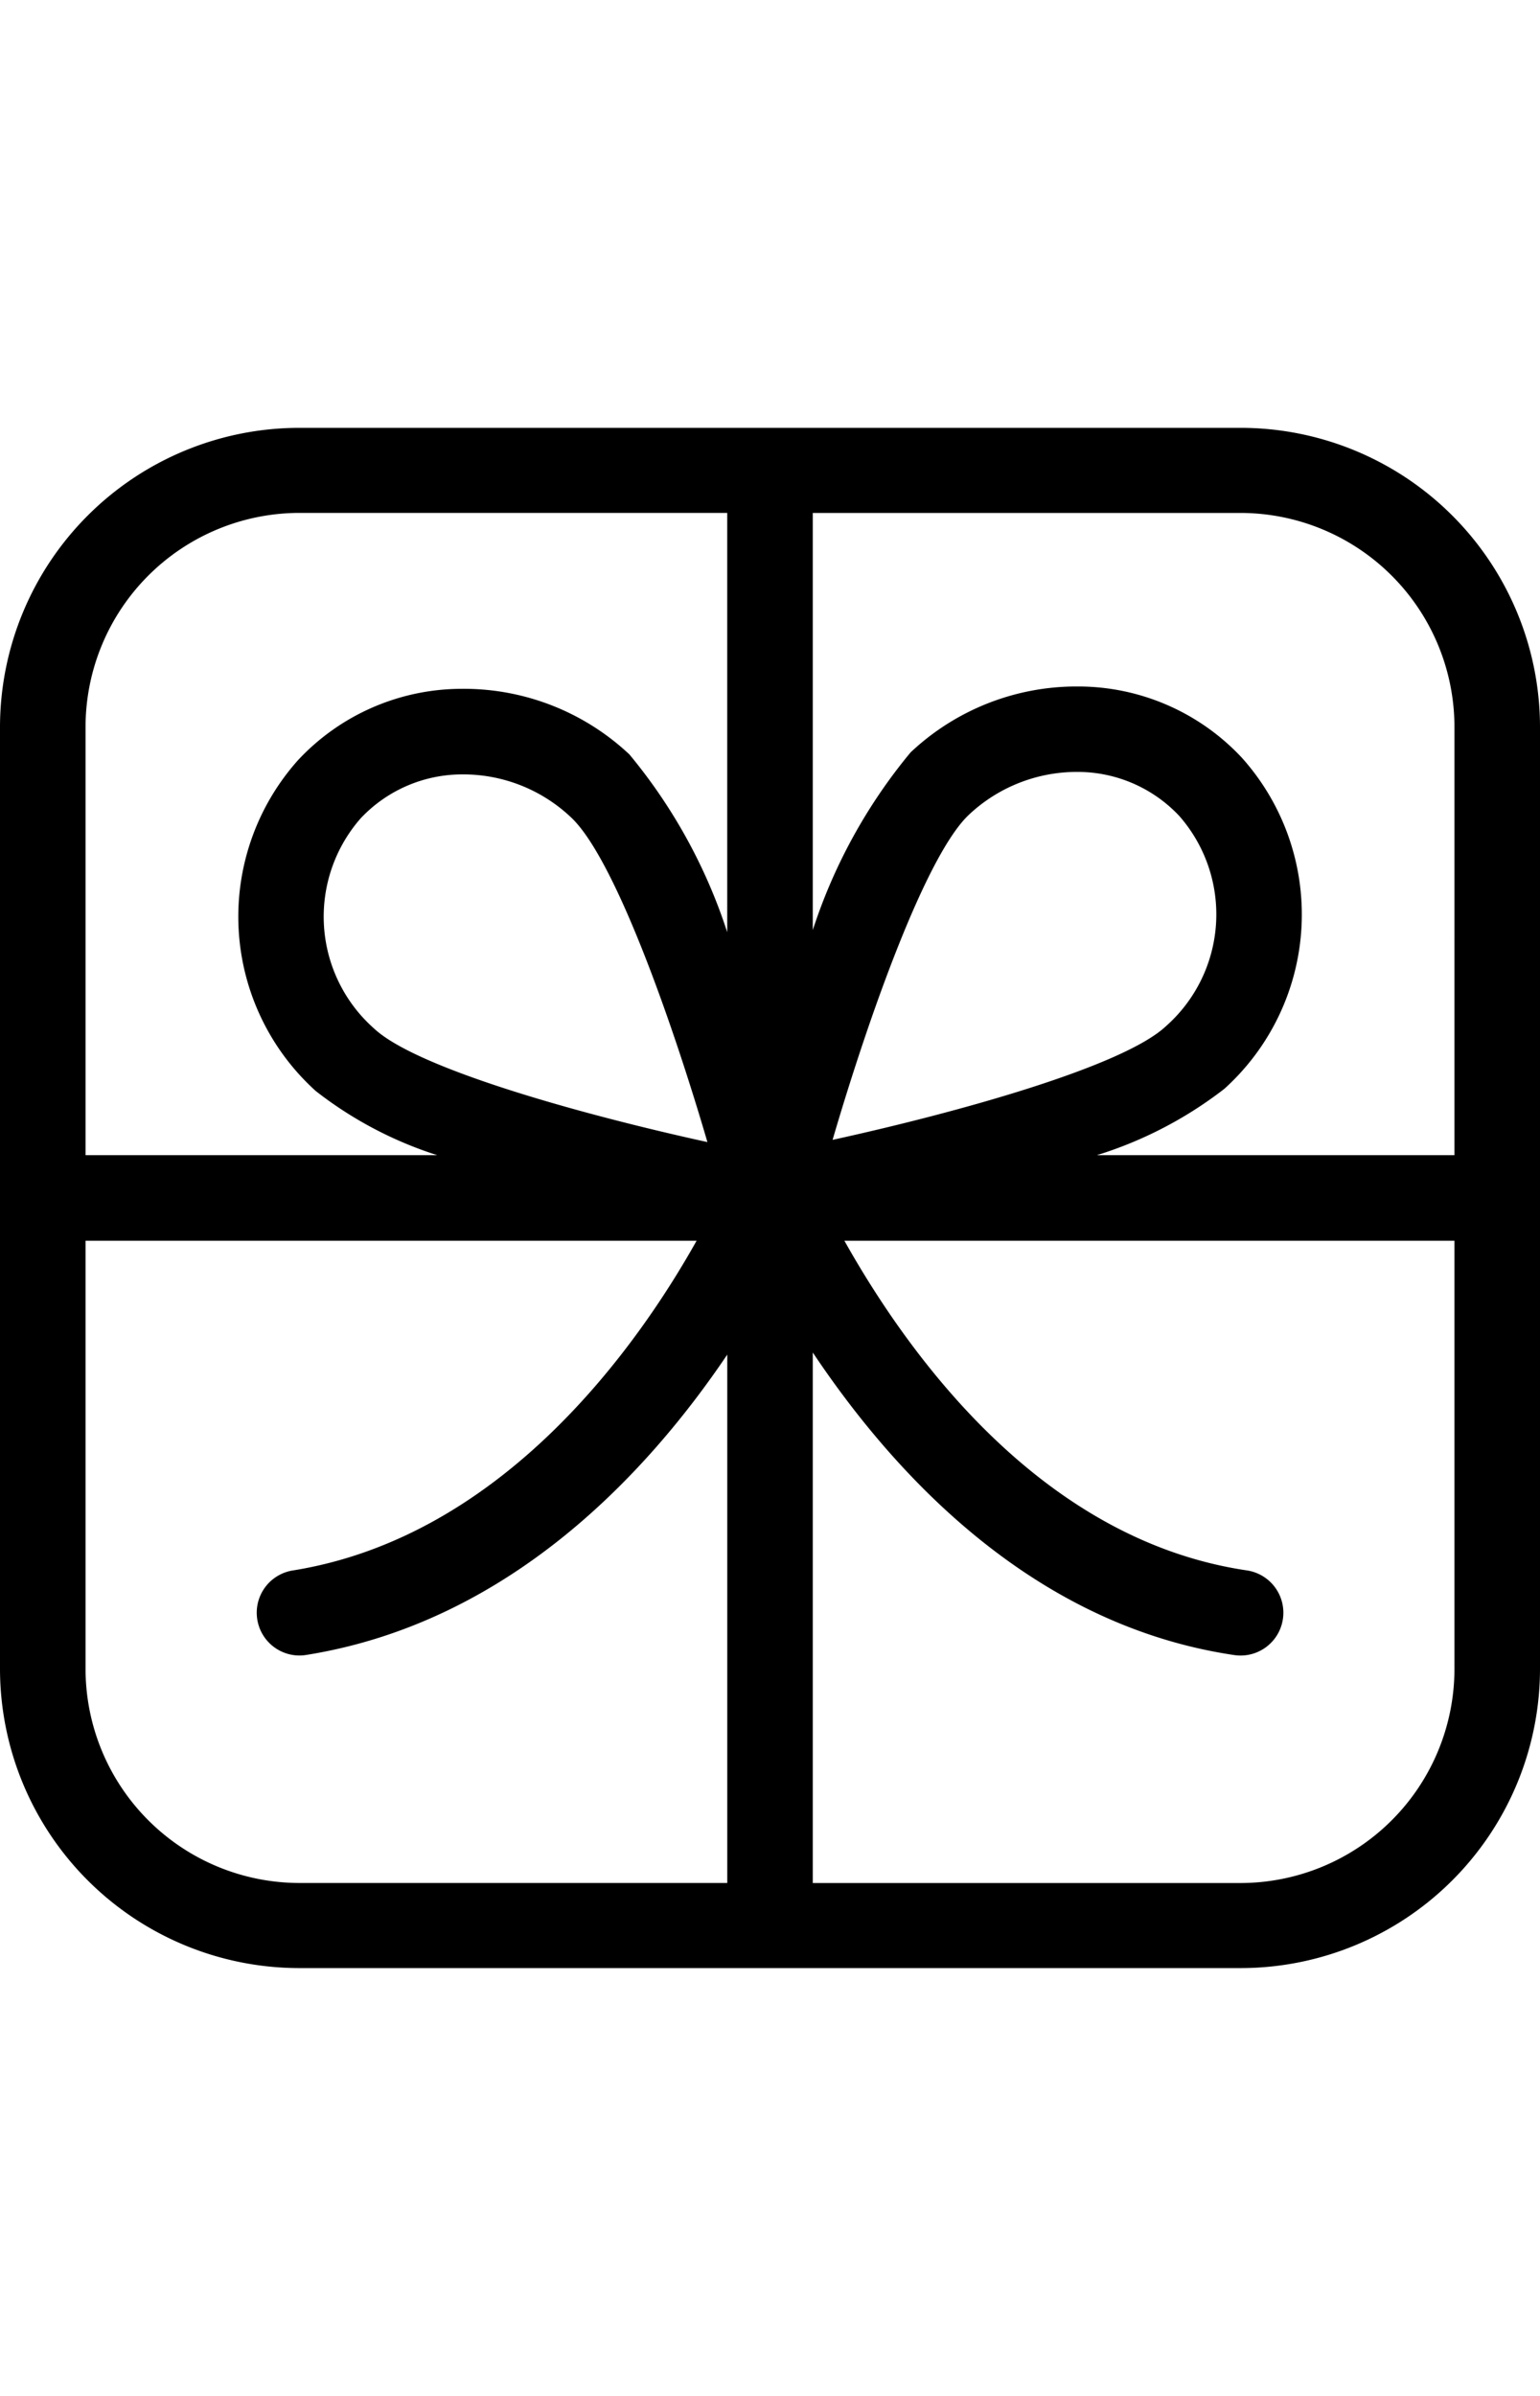 <svg xmlns="http://www.w3.org/2000/svg" viewBox="0 0 36 56">
	<path fill="#000000" d="M29,10H7a7,7,0,0,0-7,6.988V39.012A7,7,0,0,0,7,46H29a7,7,0,0,0,7-6.988V16.988A7,7,0,0,0,29,10Zm5,6.988V27H25.641a9.421,9.421,0,0,0,2.978-1.549,5.49,5.49,0,0,0,.413-7.739,5.239,5.239,0,0,0-3.81-1.667h-.069a5.655,5.655,0,0,0-3.867,1.541A12.591,12.591,0,0,0,19,21.739v-9.75H29A5.006,5.006,0,0,1,34,16.988ZM19.463,26.642c.855-2.921,2.188-6.661,3.188-7.6a3.685,3.685,0,0,1,2.547-1,3.26,3.26,0,0,1,2.371,1.031,3.489,3.489,0,0,1-.315,4.914C26.254,24.922,22.435,25.991,19.463,26.642ZM7,11.988H17v9.8a12.59,12.59,0,0,0-2.286-4.154A5.652,5.652,0,0,0,10.777,16.1a5.239,5.239,0,0,0-3.81,1.667A5.491,5.491,0,0,0,7.381,25.5a9.111,9.111,0,0,0,2.84,1.5H2V16.988A5.006,5.006,0,0,1,7,11.988Zm9.537,14.706c-2.972-.651-6.792-1.72-7.791-2.653a3.49,3.49,0,0,1-.315-4.914A3.26,3.26,0,0,1,10.8,18.1h.044a3.665,3.665,0,0,1,2.5,1C14.349,20.033,15.682,23.773,16.537,26.694ZM2,39.012V29H16.284c-1.361,2.43-4.5,6.917-9.443,7.707A1,1,0,0,0,7,38.694a.989.989,0,0,0,.159-.013c4.756-.76,7.984-4.264,9.842-7.02v12.35H7A5.006,5.006,0,0,1,2,39.012Zm27,5H19v-12.4c1.967,2.943,5.2,6.384,9.854,7.072a1,1,0,0,0,.293-1.979c-4.732-.7-7.833-4.9-9.408-7.705H34V39.012A5.006,5.006,0,0,1,29,44.012Z"/>
</svg>
